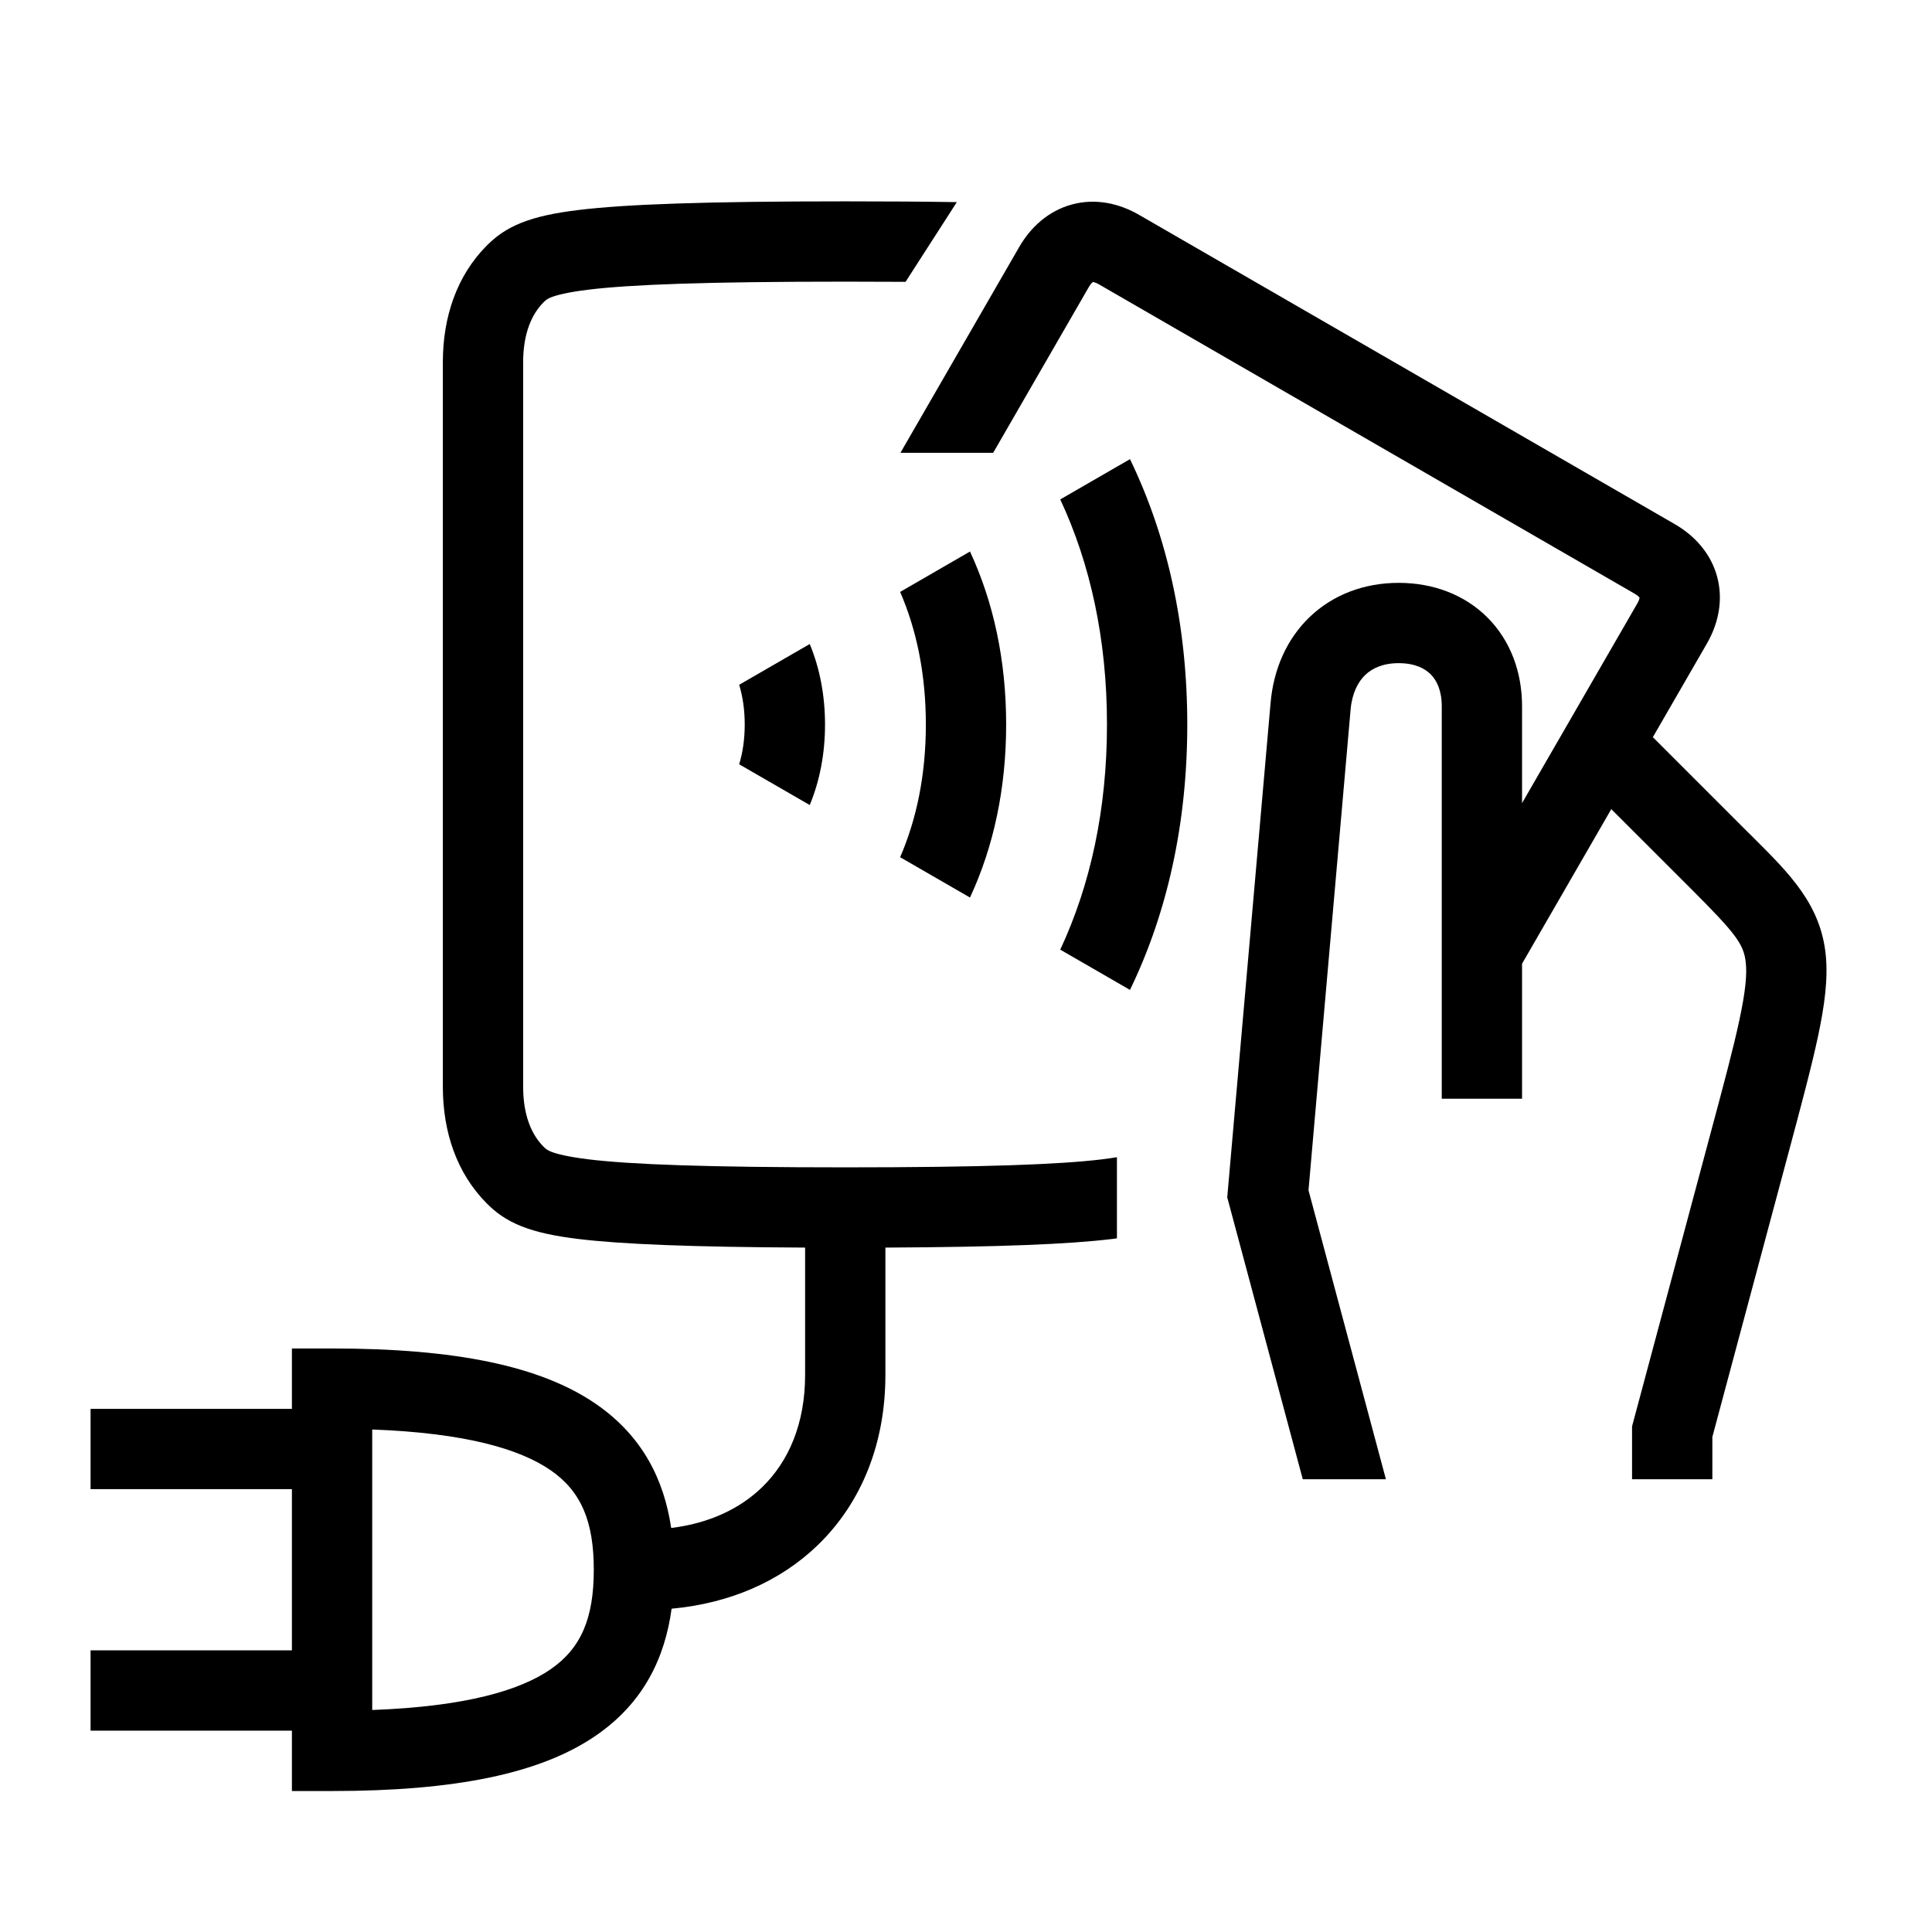 <svg width="48" height="48" viewBox="0 0 32 32" xmlns="http://www.w3.org/2000/svg"><path d="M15.848 3.348C15.315 3.339 14.703 3.335 14 3.335C11.693 3.335 10.375 3.382 9.584 3.478C9.188 3.526 8.884 3.591 8.64 3.688C8.372 3.794 8.202 3.928 8.065 4.065C7.57 4.56 7.335 5.243 7.335 6V18C7.335 18.757 7.57 19.44 8.065 19.935C8.202 20.072 8.372 20.206 8.64 20.312C8.884 20.409 9.188 20.474 9.584 20.522C10.296 20.608 11.434 20.655 13.335 20.664L13.335 22.774C13.335 23.584 13.06 24.21 12.621 24.635C12.261 24.983 11.756 25.23 11.117 25.308C10.999 24.516 10.649 23.793 9.878 23.259C8.955 22.62 7.531 22.335 5.5 22.335H4.835L4.835 23.335H1.5V24.665L4.835 24.665V27.335H1.5V28.665L4.835 28.665L4.835 29.665H5.5C7.531 29.665 8.955 29.38 9.878 28.741C10.665 28.197 11.013 27.455 11.124 26.645C12.079 26.558 12.918 26.198 13.546 25.591C14.274 24.886 14.665 23.9 14.665 22.774L14.665 20.664C16.566 20.655 17.704 20.608 18.416 20.522C18.444 20.518 18.472 20.515 18.5 20.511V19.167C18.43 19.179 18.349 19.19 18.255 19.202C17.555 19.287 16.313 19.335 14 19.335C11.687 19.335 10.445 19.287 9.745 19.202C9.396 19.159 9.221 19.112 9.129 19.076C9.062 19.049 9.041 19.03 9.005 18.995C8.81 18.8 8.665 18.483 8.665 18V6C8.665 5.517 8.81 5.2 9.005 5.005C9.041 4.97 9.062 4.951 9.129 4.924C9.221 4.888 9.396 4.841 9.745 4.798C10.445 4.713 11.687 4.665 14 4.665C14.358 4.665 14.69 4.666 14.999 4.668L15.848 3.348ZM9.122 24.353C9.63 24.705 9.835 25.206 9.835 26C9.835 26.794 9.63 27.295 9.122 27.647C8.614 27.998 7.718 28.265 6.165 28.323V23.677C7.718 23.735 8.614 24.002 9.122 24.353Z" fill="#000000" class="bmwfcol"/><path d="M25.21 13.302V11.698C25.21 11.133 25.019 10.611 24.637 10.228C24.254 9.845 23.731 9.654 23.167 9.654C22.599 9.654 22.082 9.847 21.694 10.218C21.309 10.586 21.093 11.09 21.045 11.64C20.91 13.178 20.733 15.197 20.59 16.831L20.327 19.832L21.578 24.501H22.955L21.673 19.715L21.915 16.947C22.058 15.313 22.235 13.294 22.37 11.755C22.394 11.479 22.494 11.293 22.613 11.179C22.73 11.067 22.907 10.984 23.167 10.984C23.429 10.984 23.596 11.068 23.696 11.168C23.796 11.268 23.88 11.435 23.88 11.698V18.198H25.21V15.962L26.688 13.402L28.015 14.728C28.753 15.466 28.885 15.64 28.916 15.949C28.936 16.138 28.913 16.413 28.811 16.889C28.711 17.36 28.548 17.968 28.321 18.813L27.032 23.625V24.501H28.362V23.8L29.615 19.124C29.833 18.31 30.004 17.672 30.112 17.166C30.22 16.657 30.28 16.217 30.24 15.816C30.156 14.985 29.648 14.478 29.046 13.878L28.955 13.788L27.379 12.212L27.37 12.221L28.269 10.664C28.46 10.334 28.546 9.945 28.442 9.555C28.337 9.164 28.067 8.87 27.737 8.68L18.867 3.559C18.537 3.368 18.148 3.281 17.757 3.386C17.367 3.491 17.073 3.76 16.882 4.09L14.914 7.5H16.45L18.034 4.755C18.061 4.708 18.084 4.685 18.095 4.676C18.098 4.674 18.102 4.671 18.102 4.671C18.102 4.671 18.106 4.672 18.11 4.672C18.124 4.675 18.155 4.683 18.202 4.71L27.072 9.832C27.119 9.859 27.142 9.882 27.151 9.893L27.154 9.896L27.156 9.899C27.156 9.899 27.156 9.903 27.155 9.907C27.153 9.921 27.145 9.952 27.117 9.999L25.21 13.302Z" fill="#000000" class="bmwfcol"/><path d="M18.716 7.605L17.561 8.272C18.06 9.339 18.335 10.592 18.335 12.001C18.335 13.409 18.06 14.662 17.561 15.729L18.716 16.396C19.336 15.117 19.665 13.631 19.665 12.001C19.665 10.37 19.336 8.885 18.716 7.605Z" fill="#000000" class="bmwfcol"/><path d="M16.066 14.866C16.459 14.023 16.665 13.054 16.665 12.001C16.665 10.947 16.459 9.979 16.066 9.135L14.909 9.804C15.183 10.435 15.335 11.172 15.335 12.001C15.335 12.829 15.183 13.566 14.909 14.198L16.066 14.866Z" fill="#000000" class="bmwfcol"/><path d="M13.665 12.001C13.665 12.479 13.579 12.93 13.412 13.334L12.243 12.659C12.302 12.465 12.335 12.245 12.335 12.001C12.335 11.756 12.302 11.537 12.243 11.342L13.412 10.667C13.579 11.071 13.665 11.522 13.665 12.001Z" fill="#000000" class="bmwfcol"/><title>wallbox_and_card_lt_48</title></svg>
